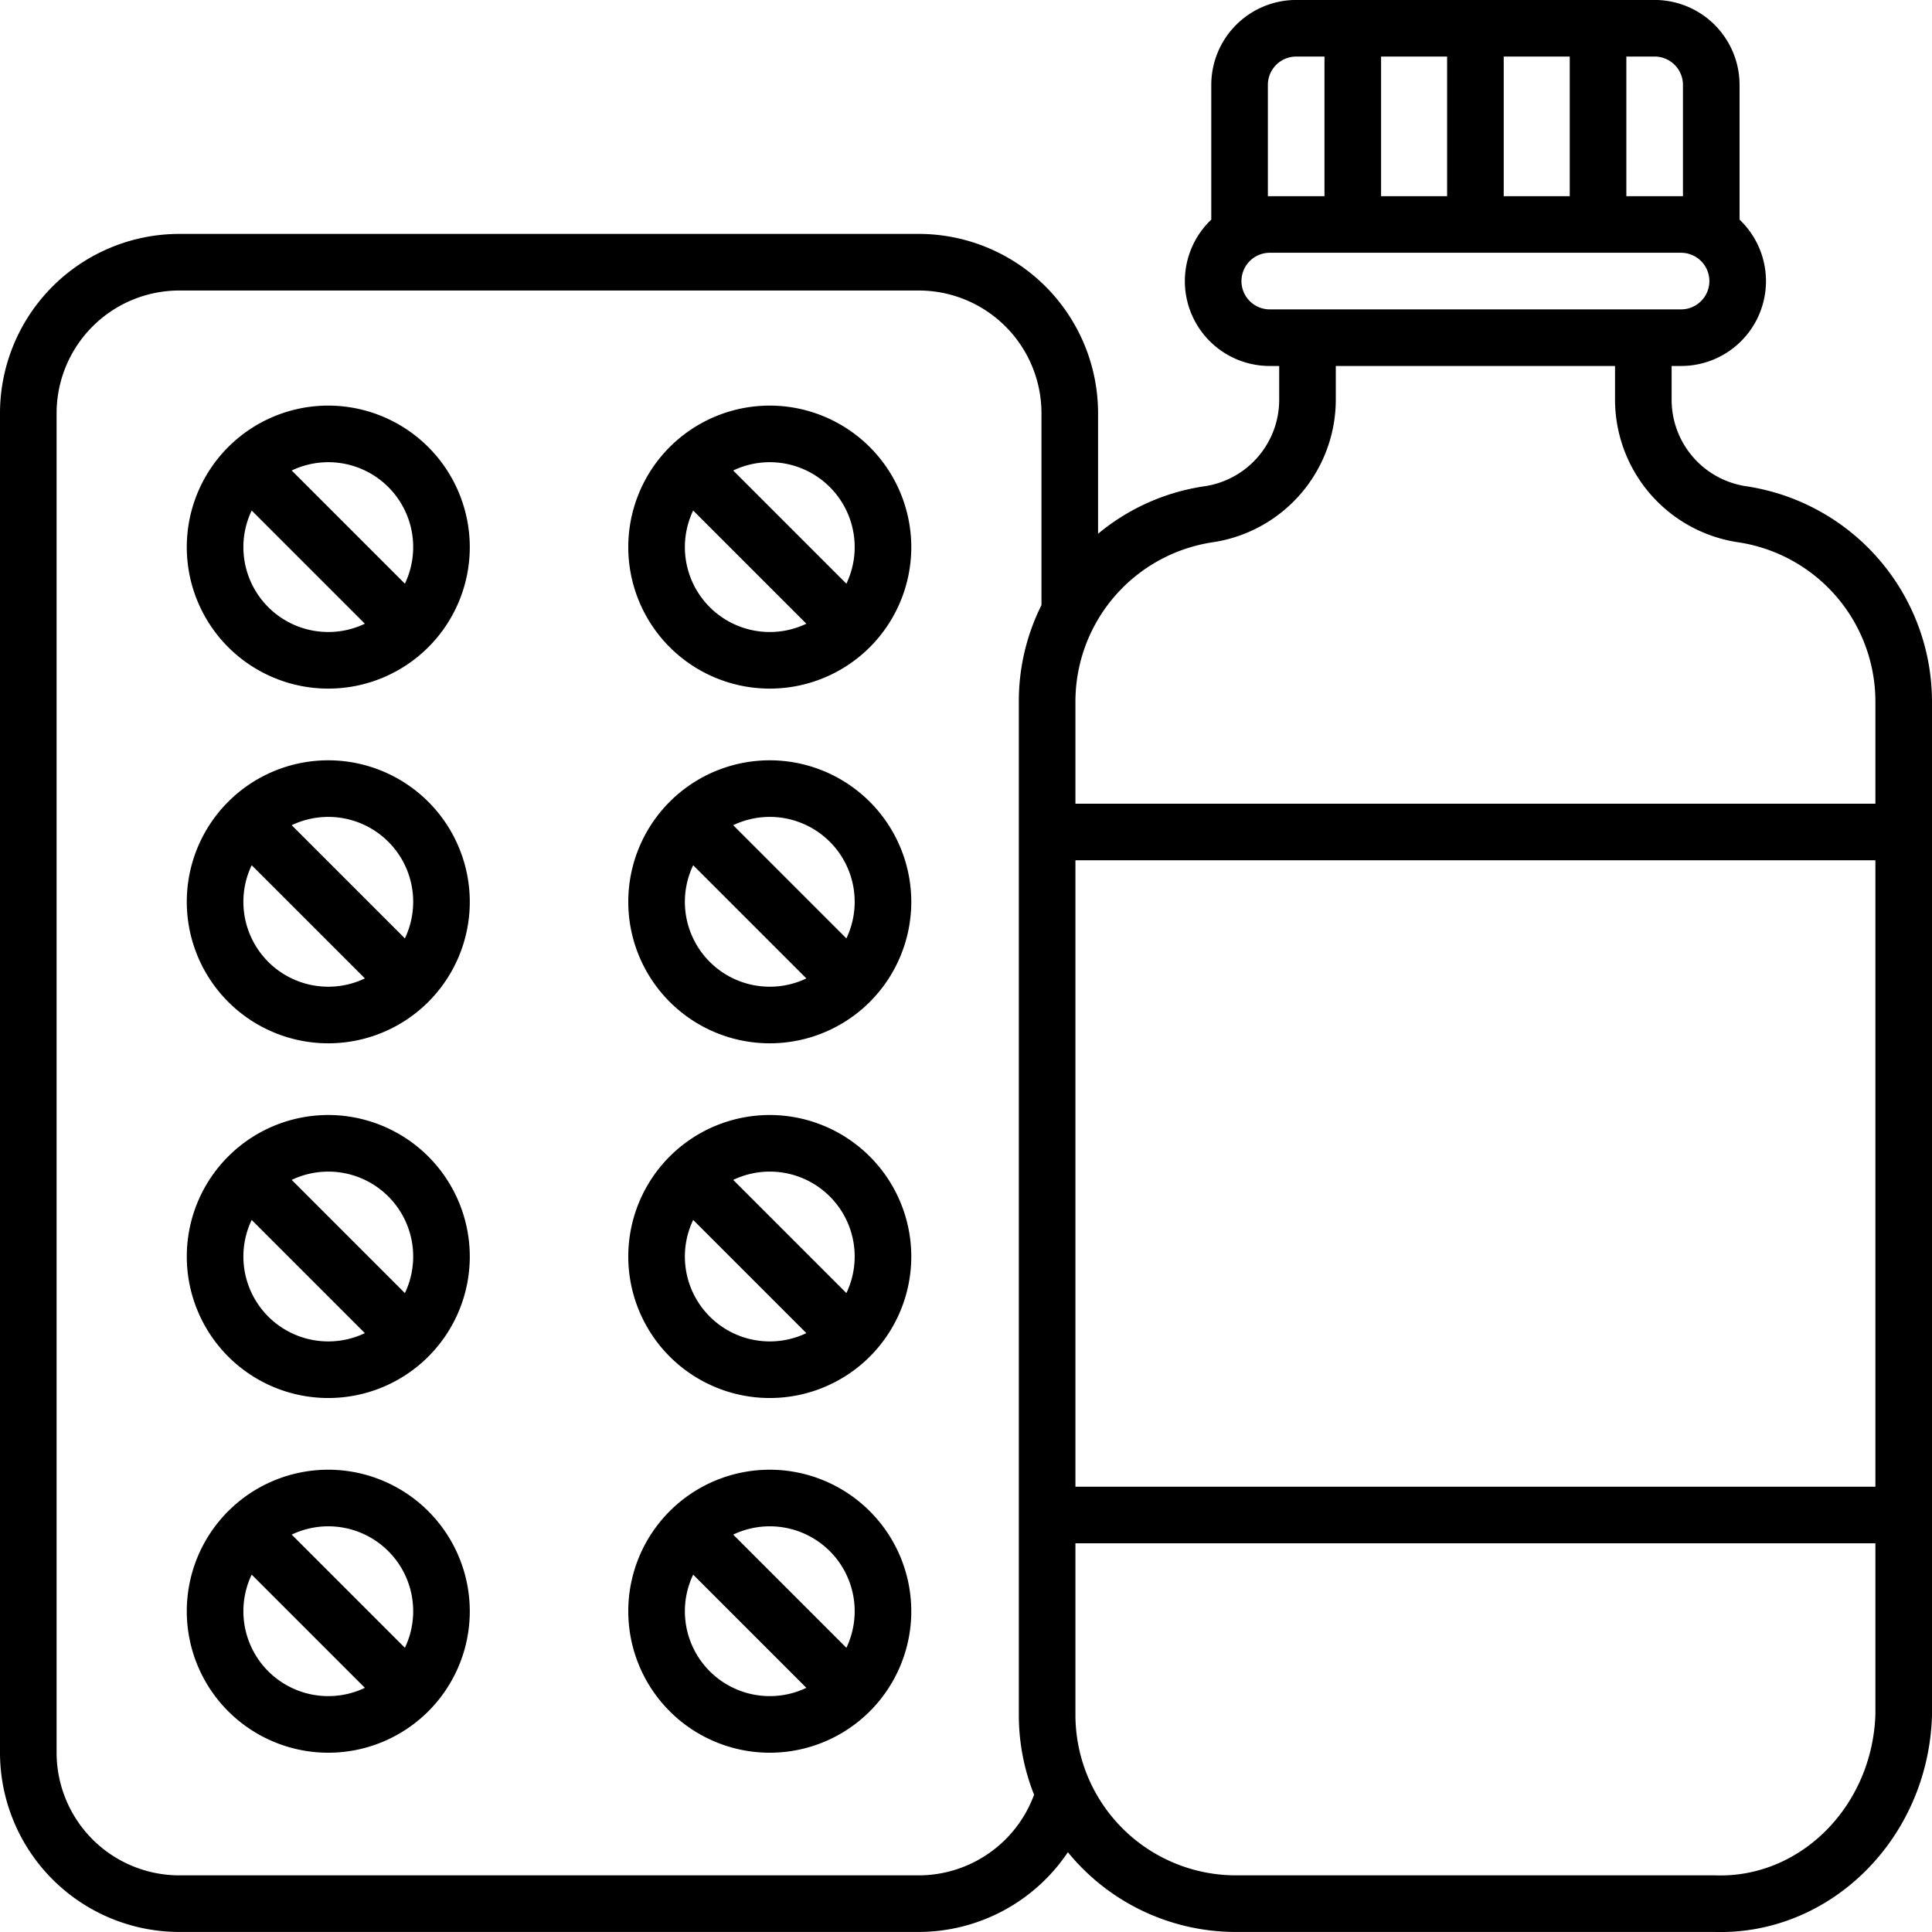 <svg xmlns="http://www.w3.org/2000/svg" viewBox="0 0 512 512" id="medicine"><path d="M462.747 128.858A23.175 23.175 0 0 1 443 106.043v-9.055h2.5A22.483 22.483 0 0 0 461 58.202V22.488a22.526 22.526 0 0 0-22.5-22.5h-95a22.526 22.526 0 0 0-22.5 22.5v35.714a22.484 22.484 0 0 0 15.5 38.786h2.5v9.055a23.176 23.176 0 0 1-19.747 22.815A57.067 57.067 0 0 0 291 141.451v-31.963a47.554 47.554 0 0 0-47.5-47.5h-196a47.554 47.554 0 0 0-47.5 47.5v355a47.554 47.554 0 0 0 47.5 47.5h196a47.684 47.684 0 0 0 39.497-21.136 57.408 57.408 0 0 0 44.503 21.136h126.886q.786.024 1.567.024c30.053-.002 55.03-25.34 56.043-57.285.003-.08.004-.16.004-.239V185.764a57.803 57.803 0 0 0-49.253-56.906ZM276 160.361a56.917 56.917 0 0 0-6 25.403v268.724a57.175 57.175 0 0 0 4.041 21.134 32.613 32.613 0 0 1-30.541 21.366h-196a32.537 32.537 0 0 1-32.5-32.5v-355a32.537 32.537 0 0 1 32.5-32.5h196a32.537 32.537 0 0 1 32.5 32.5ZM431 14.988h7.5a7.508 7.508 0 0 1 7.5 7.5v29.513c-.167-.004-.332-.013-.5-.013H431Zm-32.5 0H416v37h-17.5Zm-32.5 0h17.5v37H366Zm-30 7.5a7.508 7.508 0 0 1 7.5-7.5h7.5v37h-14.5c-.168 0-.333.01-.5.013Zm.5 59.5a7.5 7.5 0 0 1 0-15h109a7.5 7.5 0 0 1 0 15ZM497 454.365c-.812 23.788-19.085 42.648-41.05 42.646-.403 0-.81-.006-1.214-.019a6.357 6.357 0 0 0-.236-.004h-127a42.548 42.548 0 0 1-42.5-42.5v-45.5h212Zm0-60.377H285v-166h212Zm0-181H285v-27.224a42.723 42.723 0 0 1 36.404-42.06A38.257 38.257 0 0 0 354 106.043v-9.055h74v9.055a38.257 38.257 0 0 0 32.597 37.661A42.723 42.723 0 0 1 497 185.764Zm-410-105.5a37.5 37.5 0 1 0 37.5 37.5 37.542 37.542 0 0 0-37.5-37.5Zm0 60a22.495 22.495 0 0 1-20.301-32.194l29.995 29.996A22.363 22.363 0 0 1 87 167.488Zm20.301-12.805-29.995-29.996a22.495 22.495 0 0 1 29.995 29.996ZM87 201.488a37.5 37.5 0 1 0 37.5 37.5 37.542 37.542 0 0 0-37.5-37.5Zm0 60a22.495 22.495 0 0 1-20.301-32.194l29.995 29.996A22.363 22.363 0 0 1 87 261.488Zm20.301-12.805-29.995-29.996a22.495 22.495 0 0 1 29.995 29.996ZM87 295.488a37.5 37.5 0 1 0 37.5 37.5 37.542 37.542 0 0 0-37.5-37.5Zm0 60a22.495 22.495 0 0 1-20.301-32.194l29.995 29.996A22.363 22.363 0 0 1 87 355.488Zm20.301-12.805-29.995-29.996a22.495 22.495 0 0 1 29.995 29.996ZM87 389.488a37.5 37.5 0 1 0 37.5 37.5 37.542 37.542 0 0 0-37.5-37.5Zm0 60a22.495 22.495 0 0 1-20.301-32.194l29.995 29.996A22.363 22.363 0 0 1 87 449.488Zm20.301-12.805-29.995-29.996a22.495 22.495 0 0 1 29.995 29.996ZM204 107.488a37.5 37.5 0 1 0 37.5 37.5 37.542 37.542 0 0 0-37.5-37.5Zm0 60a22.495 22.495 0 0 1-20.301-32.194l29.995 29.996a22.362 22.362 0 0 1-9.694 2.198Zm20.301-12.805-29.995-29.996a22.495 22.495 0 0 1 29.995 29.996ZM204 201.488a37.5 37.5 0 1 0 37.5 37.5 37.542 37.542 0 0 0-37.5-37.5Zm0 60a22.495 22.495 0 0 1-20.301-32.194l29.995 29.996a22.362 22.362 0 0 1-9.694 2.198Zm20.301-12.805-29.995-29.996a22.495 22.495 0 0 1 29.995 29.996ZM204 295.488a37.5 37.5 0 1 0 37.5 37.5 37.542 37.542 0 0 0-37.5-37.5Zm0 60a22.495 22.495 0 0 1-20.301-32.194l29.995 29.996a22.362 22.362 0 0 1-9.694 2.198Zm20.301-12.805-29.995-29.996a22.495 22.495 0 0 1 29.995 29.996ZM204 389.488a37.5 37.5 0 1 0 37.5 37.5 37.542 37.542 0 0 0-37.5-37.5Zm0 60a22.495 22.495 0 0 1-20.301-32.194l29.995 29.996a22.362 22.362 0 0 1-9.694 2.198Zm20.301-12.805-29.995-29.996a22.495 22.495 0 0 1 29.995 29.996Z"></path></svg>